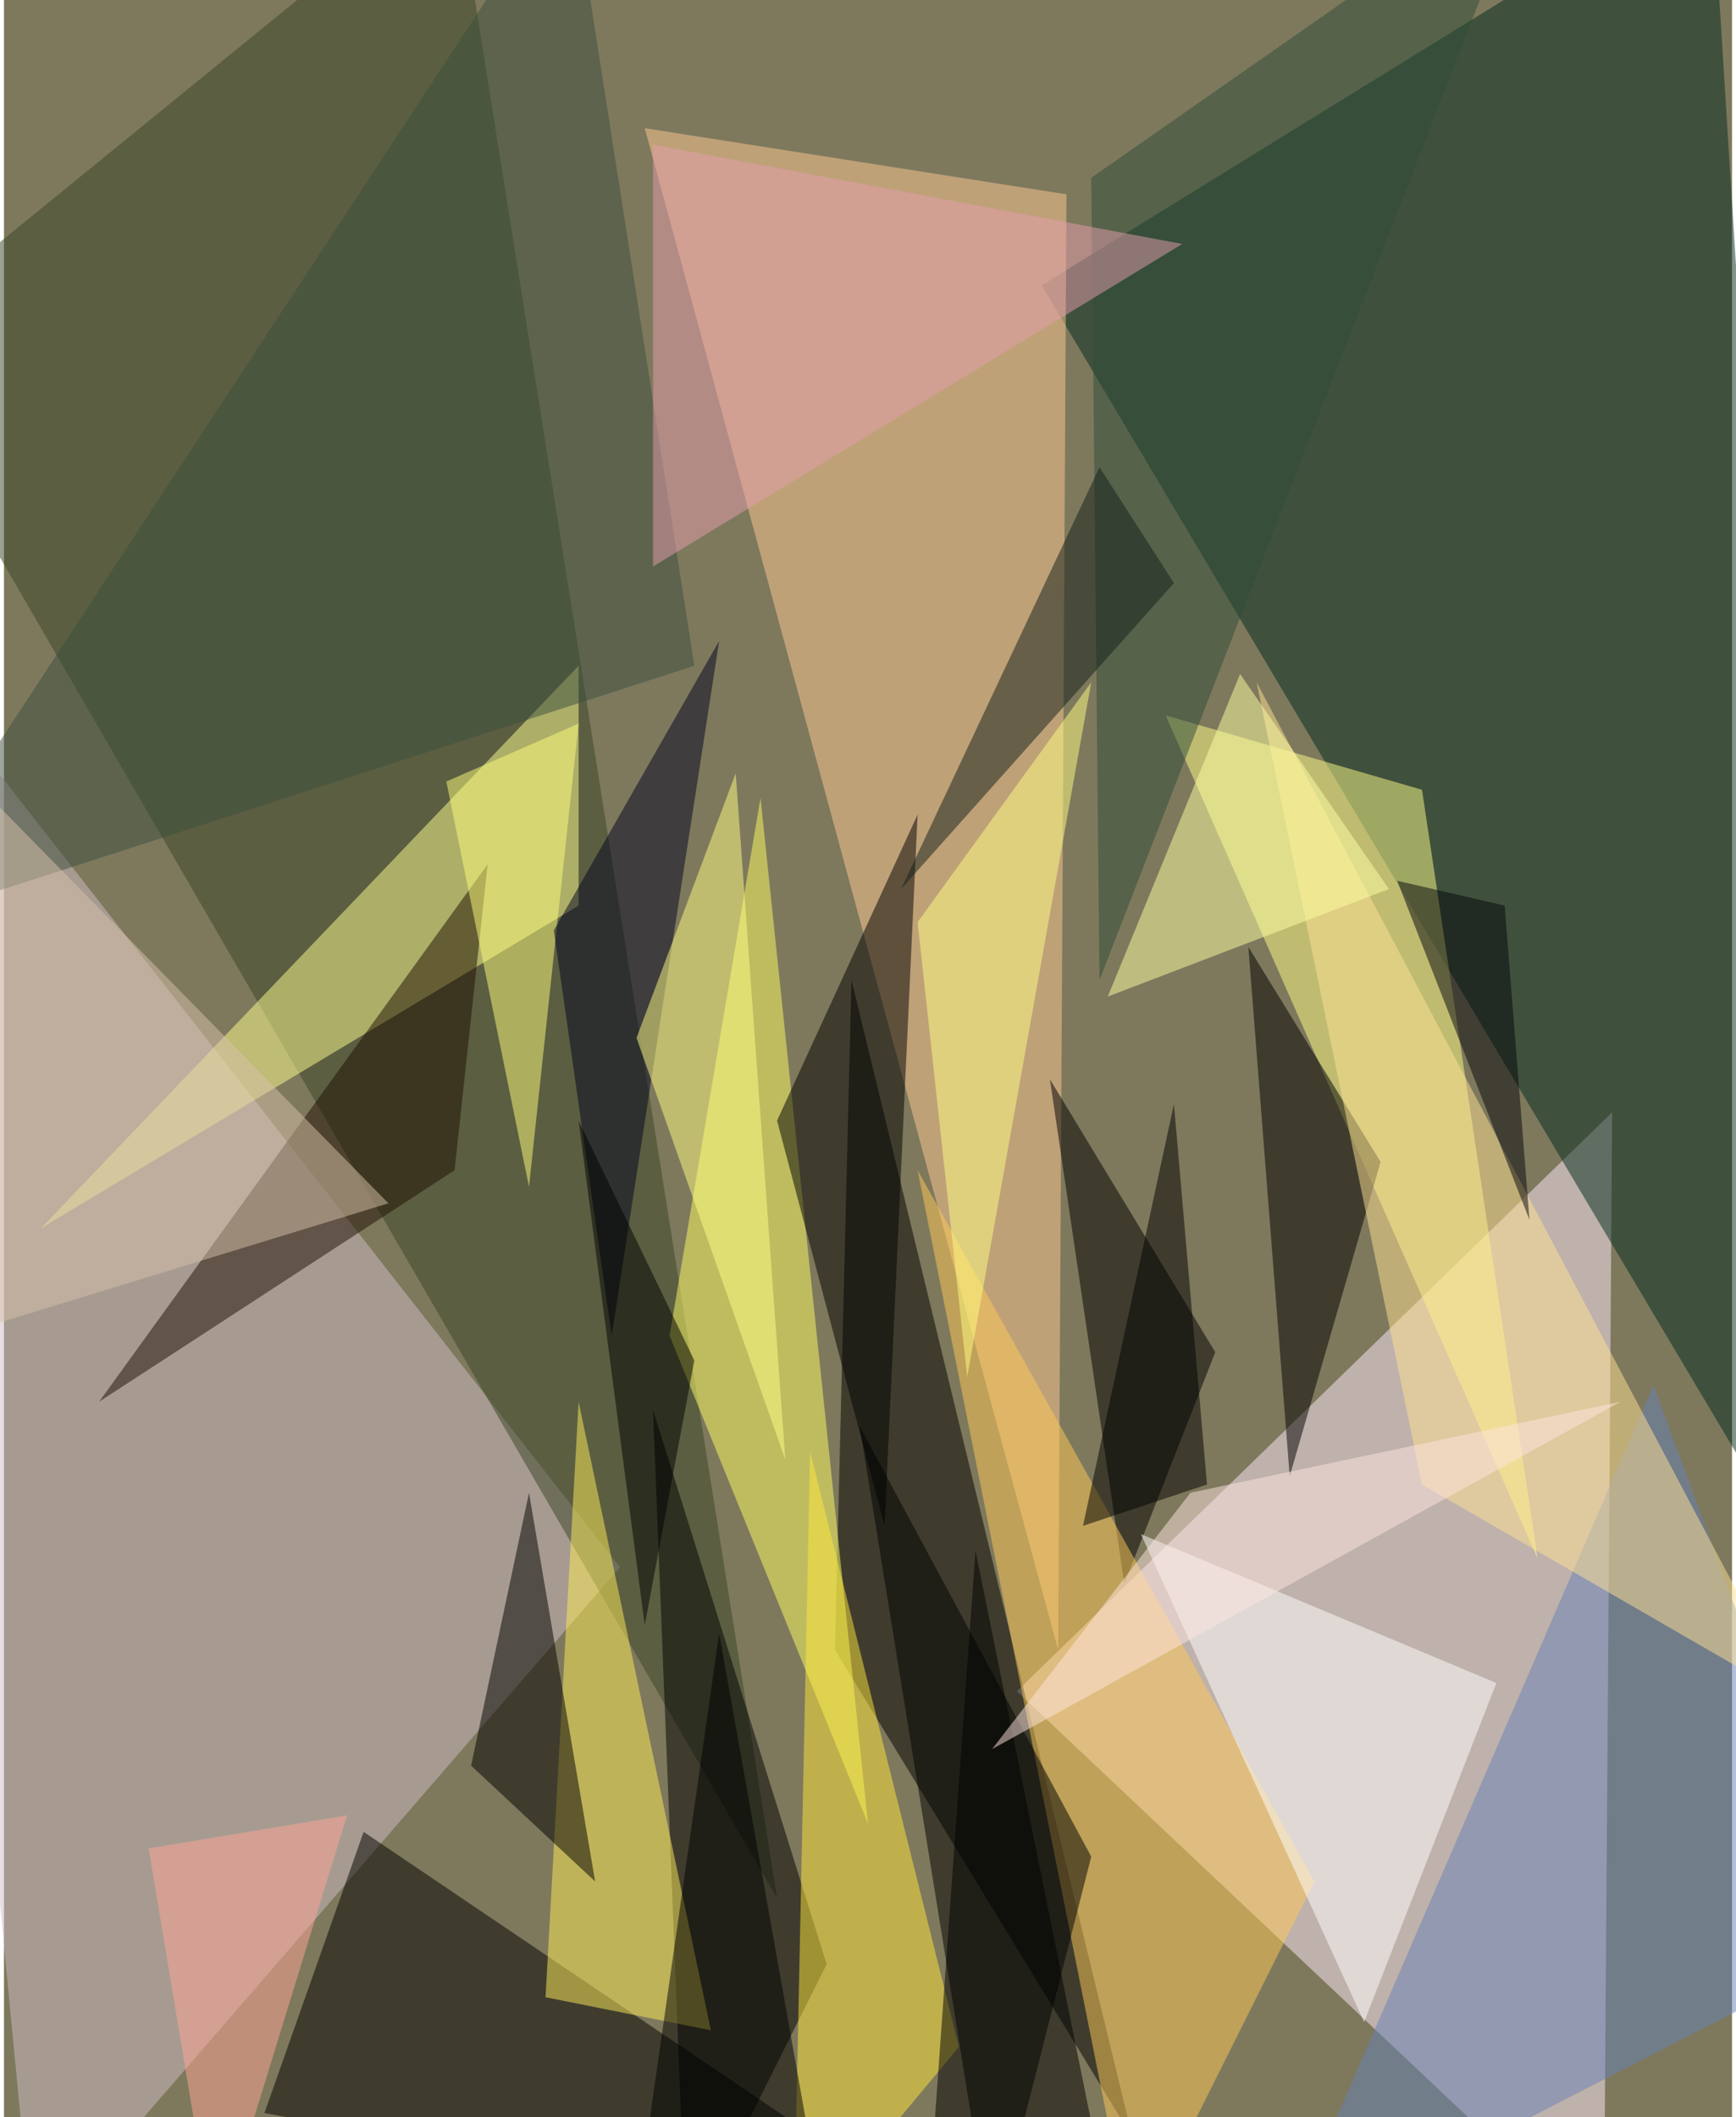 <svg xmlns="http://www.w3.org/2000/svg" width="228" height="278" viewBox="0 0 836 1024"><path fill="#7e795d" d="M0 0h836v1024H0z"/><g fill-opacity=".502"><path fill="#ffeaf9" d="M774 1086L490 818l288-280z"/><path fill="#002a1c" d="M502 138L826-62l52 832z"/><path fill="#ffca93" d="M510 798l4-704-204-32z"/><path fill="#d0bec5" d="M298 758L-62 298l76 788z"/><path d="M546 1034L402 798l8-324z"/><path fill="#ff8" d="M742 754L562 346l124 36z"/><path fill="#394426" d="M374 918L218-62-62 166z"/><path fill="#ffff8f" d="M18 594l260-156V322z"/><path fill="#ffff65" d="M322 646l96 236-52-496z"/><path d="M174 886l296 200-344-64z"/><path d="M330 1086l68-136-84-268zm212-320l44-112-80-132zM374 542l68-148-16 344z"/><path fill="#6682b7" d="M898 942l-280 144 180-416z"/><path fill="#ffc957" d="M634 910L442 566l104 520z"/><path d="M526 898L414 690l64 396zm140-336l-44 152-20-256z"/><path fill="#ffe83c" d="M390 702l72 288-80 96z"/><path fill="#ffe293" d="M866 822L606 330l80 388z"/><path fill="#ffed59" d="M262 966l80 16-64-304z"/><path d="M226 854l60 56-32-188z"/><path fill="#1f0f00" d="M234 418L46 678l172-112z"/><path fill="#fff" d="M722 814l-64 164-108-236z"/><path fill="#ffff7c" d="M278 350l-24 224-40-196z"/><path fill="#2e4c38" d="M526 86l4 388L738-62z"/><path fill="#00031f" d="M266 450l28 196 52-336z"/><path fill="#ffff83" d="M306 502l48-128 24 332z"/><path fill="#121e19" d="M530 226l-96 204 132-148z"/><path fill="#ffff81" d="M526 330l-84 116 24 220z"/><path fill="#3d4e3f" d="M-62 450l396-128-60-384z"/><path fill="#ffffa1" d="M534 482l64-156 72 104z"/><path fill="#e69eae" d="M314 70v204l256-156z"/><path fill="#04050b" d="M726 438l12 152-64-164z"/><path d="M582 718l-16-184-44 204zm-184 364l-88-40 36-252z"/><path fill="#d7c1a9" d="M-62 658l36-292 212 216z"/><path fill="#ffa596" d="M70 894l32 192 64-208z"/><path d="M310 786l-32-244 56 116zm160-36l60 296-84 40z"/><path fill="#ffe6df" d="M782 678l-208 44-96 124z"/></g></svg>